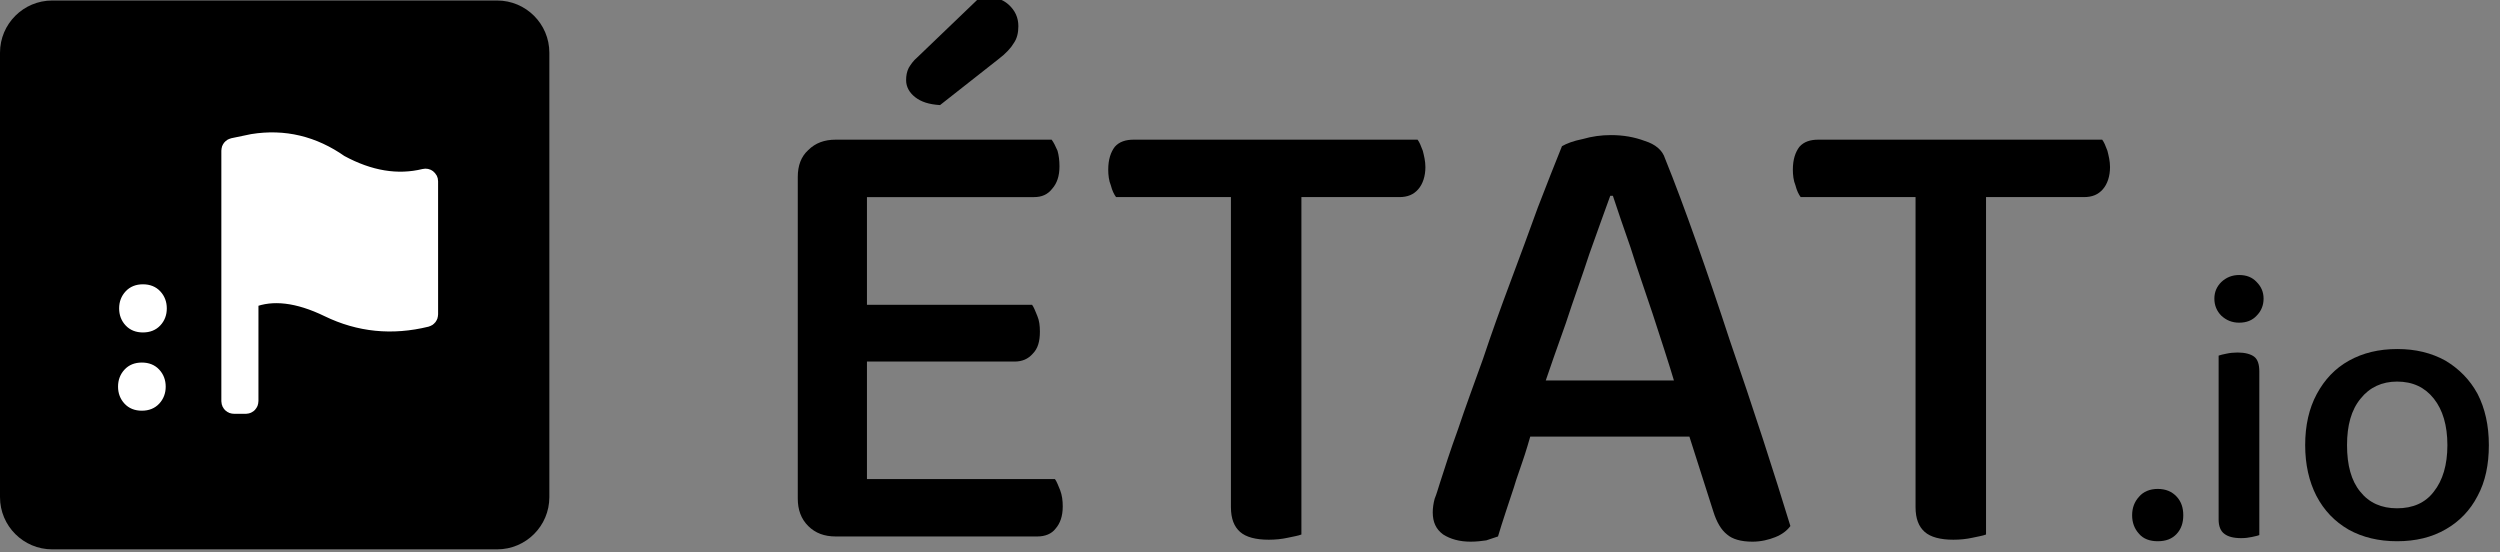<?xml version="1.0" encoding="UTF-8" standalone="no"?><!DOCTYPE svg PUBLIC "-//W3C//DTD SVG 1.1//EN" "http://www.w3.org/Graphics/SVG/1.1/DTD/svg11.dtd"><svg width="100%" height="100%" viewBox="0 0 258 57" version="1.1" xmlns="http://www.w3.org/2000/svg" xmlns:xlink="http://www.w3.org/1999/xlink" xml:space="preserve" xmlns:serif="http://www.serif.com/" style="fill-rule:evenodd;clip-rule:evenodd;stroke-linejoin:round;stroke-miterlimit:2;"><rect x="0" y="0" width="258" height="57" fill="#808080" stroke="none"/><g><path d="M56.693,5.441l-0,45.863c-0,2.974 -2.415,5.389 -5.389,5.389l-45.915,-0c-2.974,-0 -5.389,-2.415 -5.389,-5.389l0,-45.863c0,-2.974 2.415,-5.388 5.389,-5.388l45.915,-0c2.974,-0 5.389,2.414 5.389,5.388Z"/></g><g><path d="M12.595,31.828c-0,-0.613 0.196,-1.131 0.587,-1.553c0.392,-0.423 0.915,-0.635 1.569,-0.635c0.658,0 1.183,0.212 1.575,0.635c0.392,0.422 0.588,0.94 0.588,1.553c-0,0.612 -0.196,1.129 -0.588,1.55c-0.392,0.42 -0.917,0.631 -1.575,0.631c-0.654,-0 -1.177,-0.211 -1.569,-0.631c-0.391,-0.421 -0.587,-0.938 -0.587,-1.55Zm-0.113,8.075c0,-0.613 0.195,-1.131 0.585,-1.553c0.389,-0.423 0.913,-0.635 1.572,-0.635c0.658,0 1.183,0.212 1.575,0.635c0.391,0.422 0.587,0.94 0.587,1.553c0,0.608 -0.196,1.124 -0.587,1.547c-0.392,0.422 -0.917,0.634 -1.575,0.634c-0.659,-0 -1.183,-0.212 -1.572,-0.634c-0.39,-0.423 -0.585,-0.939 -0.585,-1.547Z" style="fill:#fff;fill-rule:nonzero;stroke:#fff;stroke-width:0.6px;"/><path d="M25.718,28.655c0,-1.945 0,-10.468 0,-12.066c0,-0.149 0.111,-0.275 0.259,-0.295c0.375,-0.052 1.055,-0.143 1.316,-0.157c2.642,-0.141 3.879,0.512 7.074,2.227c2.844,1.526 5.58,2.085 8.208,1.676c0.087,-0.014 0.175,0.01 0.241,0.067c0.067,0.056 0.105,0.139 0.105,0.227c0,1.753 0,9.508 -0,11.017c-0,0.147 -0.108,0.273 -0.254,0.294c-3.235,0.472 -5.729,-0.223 -9.121,-1.647c-0.038,-0.016 -0.075,-0.037 -0.112,-0.055c-2.776,-1.331 -5.312,-1.534 -7.337,-1.001c-0.09,0.025 -0.186,0.007 -0.261,-0.049c-0.074,-0.056 -0.118,-0.144 -0.118,-0.238Z" style="fill:#fff;"/><path d="M25.718,28.655c0,0.094 0.044,0.182 0.118,0.238c0.075,0.056 0.171,0.074 0.261,0.049c2.025,-0.533 4.561,-0.33 7.337,1.001c0.037,0.018 0.074,0.039 0.112,0.055c3.392,1.424 5.886,2.119 9.121,1.647c0.146,-0.021 0.254,-0.147 0.254,-0.294c0,-1.509 0,-9.264 0,-11.017c0,-0.088 -0.038,-0.171 -0.105,-0.227c-0.066,-0.057 -0.154,-0.081 -0.241,-0.067c-2.628,0.409 -5.364,-0.15 -8.208,-1.676c-3.195,-1.715 -4.432,-2.368 -7.074,-2.227c-0.261,0.014 -0.941,0.105 -1.316,0.157c-0.148,0.02 -0.259,0.146 -0.259,0.295c0,1.598 0,10.121 0,12.066Zm-1.875,-13.12c0,-0.141 0.099,-0.263 0.238,-0.292c0.578,-0.12 2.012,-0.418 2.012,-0.418c3.203,-0.516 6.18,0.195 8.93,2.132c3.054,1.662 5.993,2.148 8.817,1.457c0.089,-0.022 0.183,-0.002 0.255,0.054c0.072,0.056 0.115,0.143 0.115,0.234c0.001,2.097 0.001,12.097 0.001,13.75c-0,0.137 -0.094,0.256 -0.227,0.289c-3.526,0.867 -6.872,0.531 -10.039,-1.006c-3.147,-1.528 -5.843,-1.847 -8.088,-0.956c-0.112,0.045 -0.185,0.154 -0.185,0.275c-0.001,1.314 -0.001,8.767 -0.001,10.355c0,0.165 -0.133,0.298 -0.297,0.298c-0.34,0 -0.893,0 -1.233,0c-0.164,0 -0.298,-0.133 -0.298,-0.298c0,-2.732 0,-23.399 0,-25.874Z" style="fill:#fff;fill-rule:nonzero;stroke:#fff;stroke-width:2px;"/></g><g transform="matrix(1.752,0,0,1.752,-1541.97,-1769.43)"><g transform="matrix(38.442,0,0,38.442,923.614,1041.51)"><path d="M0.091,-0.387l0.106,0l0,0.38c-0.004,0.001 -0.011,0.002 -0.02,0.005c-0.009,0.002 -0.018,0.003 -0.028,0.003c-0.017,0 -0.031,-0.005 -0.042,-0.016c-0.011,-0.011 -0.016,-0.025 -0.016,-0.042l-0,-0.33Zm0.106,0.163l-0.106,0l-0,-0.326c0,-0.017 0.005,-0.031 0.016,-0.041c0.011,-0.011 0.025,-0.016 0.042,-0.016c0.01,0 0.019,0.001 0.028,0.003c0.009,0.002 0.016,0.004 0.02,0.005l0,0.375Zm-0.048,-0.043l-0,-0.087l0.301,0c0.003,0.004 0.005,0.01 0.008,0.017c0.003,0.007 0.004,0.015 0.004,0.024c0,0.015 -0.003,0.026 -0.011,0.034c-0.007,0.008 -0.016,0.012 -0.028,0.012l-0.274,0Zm0,0.268l0,-0.088l0.336,-0c0.003,0.004 0.005,0.01 0.008,0.017c0.003,0.008 0.004,0.016 0.004,0.025c0,0.015 -0.004,0.026 -0.011,0.034c-0.006,0.008 -0.016,0.012 -0.028,0.012l-0.309,-0Zm0,-0.52l0,-0.088l0.331,0c0.003,0.004 0.006,0.01 0.009,0.017c0.002,0.007 0.003,0.015 0.003,0.024c0,0.015 -0.004,0.026 -0.011,0.034c-0.007,0.009 -0.016,0.013 -0.028,0.013l-0.304,-0Zm0.125,-0.214l0.098,-0.094c0.018,-0 0.032,0.004 0.042,0.013c0.01,0.009 0.015,0.02 0.015,0.033c0,0.01 -0.002,0.019 -0.007,0.026c-0.004,0.007 -0.012,0.016 -0.024,0.025l-0.089,0.07c-0.017,-0.001 -0.029,-0.005 -0.038,-0.012c-0.009,-0.007 -0.014,-0.016 -0.014,-0.026c0,-0.007 0.001,-0.013 0.004,-0.019c0.003,-0.005 0.007,-0.011 0.013,-0.016Z" style="fill-rule:nonzero;"/></g><g transform="matrix(38.442,0,0,38.442,944.515,1041.51)"><path d="M0.24,-0.519l-0.004,-0.088l0.261,-0c0.003,0.004 0.005,0.009 0.008,0.017c0.002,0.008 0.004,0.016 0.004,0.025c-0,0.014 -0.004,0.026 -0.011,0.034c-0.007,0.008 -0.016,0.012 -0.029,0.012l-0.229,0Zm0.053,-0.088l0.003,0.088l-0.261,0c-0.003,-0.004 -0.006,-0.01 -0.008,-0.018c-0.003,-0.007 -0.004,-0.016 -0.004,-0.024c0,-0.016 0.004,-0.027 0.01,-0.035c0.007,-0.008 0.017,-0.011 0.029,-0.011l0.231,-0Zm-0.082,0.061l0.108,0l-0,0.544c-0.005,0.002 -0.012,0.003 -0.021,0.005c-0.009,0.002 -0.019,0.003 -0.029,0.003c-0.02,-0 -0.035,-0.004 -0.044,-0.012c-0.009,-0.008 -0.014,-0.02 -0.014,-0.038l0,-0.502Z" style="fill-rule:nonzero;"/></g><g transform="matrix(38.442,0,0,38.442,963.438,1041.51)"><path d="M0.304,-0.521l-0.004,0c-0.009,0.025 -0.02,0.055 -0.032,0.089c-0.011,0.034 -0.024,0.069 -0.036,0.106c-0.013,0.036 -0.025,0.071 -0.036,0.103l-0.01,0.043c-0.004,0.012 -0.008,0.026 -0.013,0.043c-0.005,0.017 -0.011,0.033 -0.017,0.051c-0.005,0.017 -0.011,0.033 -0.016,0.049c-0.005,0.015 -0.009,0.028 -0.012,0.038c-0.006,0.002 -0.012,0.004 -0.018,0.006c-0.007,0.001 -0.015,0.002 -0.024,0.002c-0.017,-0 -0.031,-0.004 -0.042,-0.011c-0.011,-0.008 -0.016,-0.019 -0.016,-0.034c0,-0.006 0.001,-0.014 0.003,-0.021c0.003,-0.007 0.005,-0.015 0.008,-0.024c0.007,-0.022 0.016,-0.05 0.028,-0.083c0.011,-0.033 0.024,-0.068 0.038,-0.107c0.013,-0.039 0.027,-0.078 0.042,-0.118c0.015,-0.04 0.029,-0.078 0.042,-0.114c0.014,-0.036 0.026,-0.067 0.037,-0.094c0.007,-0.004 0.017,-0.008 0.032,-0.011c0.014,-0.004 0.028,-0.006 0.043,-0.006c0.019,0 0.036,0.003 0.052,0.009c0.016,0.005 0.027,0.014 0.031,0.027c0.015,0.037 0.031,0.08 0.048,0.128c0.017,0.048 0.034,0.098 0.051,0.15c0.018,0.052 0.035,0.103 0.051,0.152c0.016,0.049 0.03,0.094 0.042,0.133c-0.005,0.007 -0.013,0.013 -0.023,0.017c-0.01,0.004 -0.022,0.007 -0.035,0.007c-0.018,-0 -0.031,-0.004 -0.039,-0.011c-0.009,-0.007 -0.016,-0.019 -0.021,-0.035l-0.046,-0.144l-0.012,-0.049c-0.011,-0.037 -0.023,-0.073 -0.035,-0.11c-0.012,-0.036 -0.024,-0.07 -0.034,-0.102c-0.011,-0.031 -0.02,-0.058 -0.027,-0.079Zm-0.167,0.369l0.038,-0.086l0.263,0l0.017,0.086l-0.318,0Z" style="fill-rule:nonzero;"/></g><g transform="matrix(38.442,0,0,38.442,984.842,1041.51)"><path d="M0.24,-0.519l-0.004,-0.088l0.261,-0c0.003,0.004 0.005,0.009 0.008,0.017c0.002,0.008 0.004,0.016 0.004,0.025c-0,0.014 -0.004,0.026 -0.011,0.034c-0.007,0.008 -0.016,0.012 -0.029,0.012l-0.229,0Zm0.053,-0.088l0.003,0.088l-0.261,0c-0.003,-0.004 -0.006,-0.01 -0.008,-0.018c-0.003,-0.007 -0.004,-0.016 -0.004,-0.024c0,-0.016 0.004,-0.027 0.01,-0.035c0.007,-0.008 0.017,-0.011 0.029,-0.011l0.231,-0Zm-0.082,0.061l0.108,0l-0,0.544c-0.005,0.002 -0.012,0.003 -0.021,0.005c-0.009,0.002 -0.019,0.003 -0.029,0.003c-0.02,-0 -0.035,-0.004 -0.044,-0.012c-0.009,-0.008 -0.014,-0.02 -0.014,-0.038l0,-0.502Z" style="fill-rule:nonzero;"/></g><g transform="matrix(22.826,0,0,22.826,1005.3,1041.51)"><path d="M0.018,-0.053c-0,-0.019 0.006,-0.035 0.018,-0.048c0.011,-0.013 0.028,-0.02 0.048,-0.02c0.021,0 0.037,0.007 0.049,0.02c0.012,0.013 0.017,0.029 0.017,0.048c0,0.019 -0.005,0.035 -0.017,0.048c-0.012,0.013 -0.028,0.019 -0.049,0.019c-0.02,0 -0.037,-0.006 -0.048,-0.019c-0.012,-0.013 -0.018,-0.029 -0.018,-0.048Z" style="fill-rule:nonzero;"/></g><g transform="matrix(22.826,0,0,22.826,1009.14,1041.51)"><path d="M0.062,-0.612c0,-0.017 0.006,-0.031 0.018,-0.043c0.013,-0.012 0.028,-0.018 0.046,-0.018c0.019,0 0.034,0.006 0.045,0.018c0.012,0.012 0.018,0.026 0.018,0.043c-0,0.017 -0.006,0.032 -0.018,0.044c-0.011,0.012 -0.026,0.018 -0.045,0.018c-0.018,-0 -0.033,-0.006 -0.046,-0.018c-0.012,-0.012 -0.018,-0.027 -0.018,-0.044Zm0.011,0.348l0.105,-0l0,0.262c-0.004,0.002 -0.011,0.003 -0.019,0.005c-0.009,0.002 -0.018,0.003 -0.028,0.003c-0.02,-0 -0.034,-0.004 -0.043,-0.011c-0.01,-0.007 -0.015,-0.02 -0.015,-0.037l0,-0.222Zm0.105,0.053l-0.105,-0l0,-0.254c0.005,-0.002 0.011,-0.003 0.02,-0.005c0.009,-0.002 0.019,-0.003 0.029,-0.003c0.019,0 0.034,0.004 0.043,0.011c0.009,0.007 0.013,0.02 0.013,0.038l0,0.213Z" style="fill-rule:nonzero;"/></g><g transform="matrix(22.826,0,0,22.826,1014.9,1041.51)"><path d="M0.518,-0.234c0,0.05 -0.009,0.094 -0.029,0.131c-0.019,0.037 -0.047,0.066 -0.082,0.086c-0.036,0.021 -0.078,0.031 -0.126,0.031c-0.047,-0 -0.089,-0.01 -0.125,-0.03c-0.036,-0.021 -0.063,-0.049 -0.083,-0.087c-0.019,-0.037 -0.029,-0.081 -0.029,-0.131c-0,-0.051 0.01,-0.095 0.03,-0.132c0.02,-0.037 0.047,-0.066 0.083,-0.086c0.036,-0.02 0.077,-0.03 0.125,-0.03c0.047,-0 0.088,0.01 0.124,0.03c0.035,0.021 0.063,0.049 0.083,0.086c0.019,0.037 0.029,0.081 0.029,0.132Zm-0.237,-0.164c-0.039,0 -0.071,0.015 -0.094,0.044c-0.024,0.029 -0.035,0.069 -0.035,0.12c-0,0.052 0.011,0.092 0.034,0.12c0.023,0.029 0.055,0.043 0.095,0.043c0.041,0 0.073,-0.014 0.095,-0.043c0.023,-0.029 0.035,-0.069 0.035,-0.12c-0,-0.051 -0.012,-0.091 -0.035,-0.12c-0.023,-0.029 -0.054,-0.044 -0.095,-0.044Z" style="fill-rule:nonzero;"/></g></g></svg>